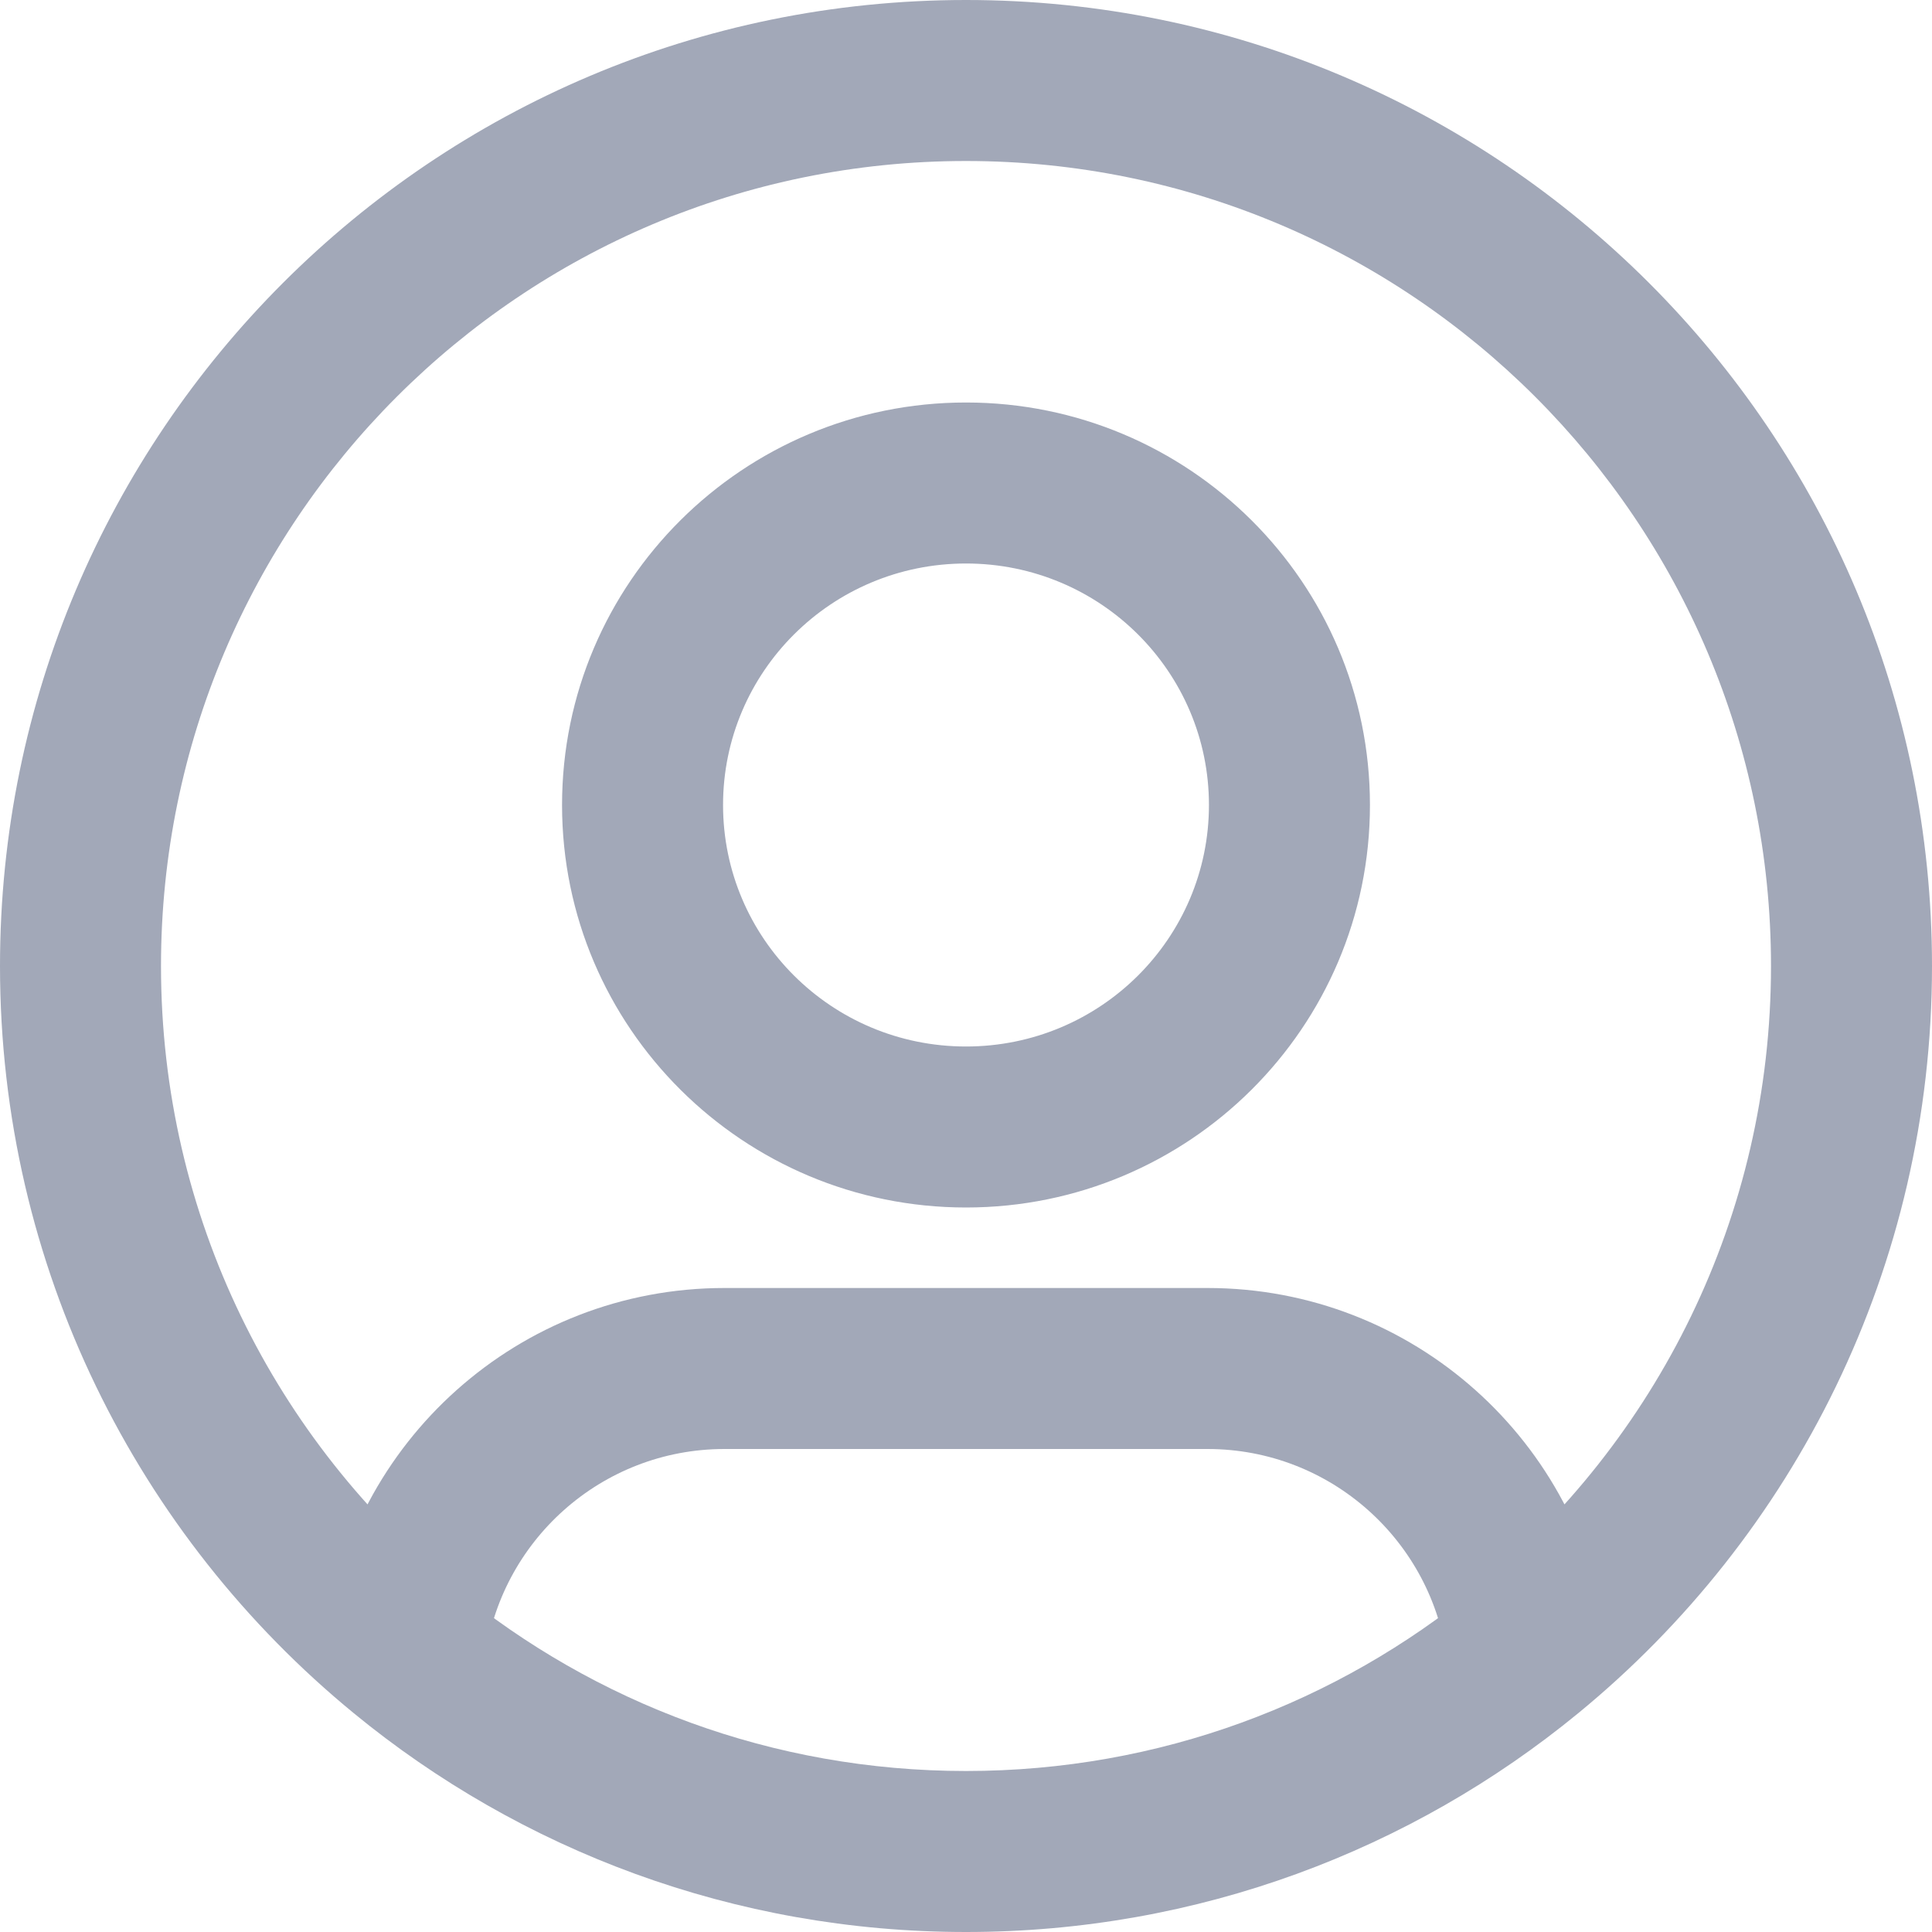 <svg width="24" height="24" viewBox="0 0 24 24" fill="none" xmlns="http://www.w3.org/2000/svg">
<path d="M5.03 20.51L4.396 21.283L5.03 20.51ZM15.018 10C15.018 11.653 13.671 13 12 13V15C14.767 15 17.018 12.766 17.018 10H15.018ZM12 13C10.329 13 8.982 11.653 8.982 10H6.982C6.982 12.766 9.233 15 12 15V13ZM8.982 10C8.982 8.347 10.329 7 12 7V5C9.233 5 6.982 7.234 6.982 10H8.982ZM12 7C13.671 7 15.018 8.347 15.018 10H17.018C17.018 7.234 14.767 5 12 5V7ZM2 12C2 6.477 6.477 2 12 2V0C5.373 0 0 5.373 0 12H2ZM12 2C17.523 2 22 6.477 22 12H24C24 5.373 18.627 0 12 0V2ZM9 18H15V16H9V18ZM15 18C16.532 18 17.797 19.149 17.978 20.631L19.963 20.389C19.661 17.915 17.555 16 15 16V18ZM22 12C22 15.117 20.575 17.901 18.336 19.737L19.604 21.283C22.286 19.084 24 15.742 24 12H22ZM18.336 19.737C16.611 21.152 14.406 22 12 22V24C14.885 24 17.535 22.981 19.604 21.283L18.336 19.737ZM6.022 20.631C6.203 19.149 7.468 18 9 18V16C6.445 16 4.339 17.915 4.037 20.389L6.022 20.631ZM12 22C9.594 22 7.389 21.152 5.664 19.737L4.396 21.283C6.465 22.981 9.115 24 12 24V22ZM5.664 19.737C3.425 17.901 2 15.117 2 12H0C0 15.742 1.714 19.084 4.396 21.283L5.664 19.737Z" fill="#A2A8B8"/>
</svg>
